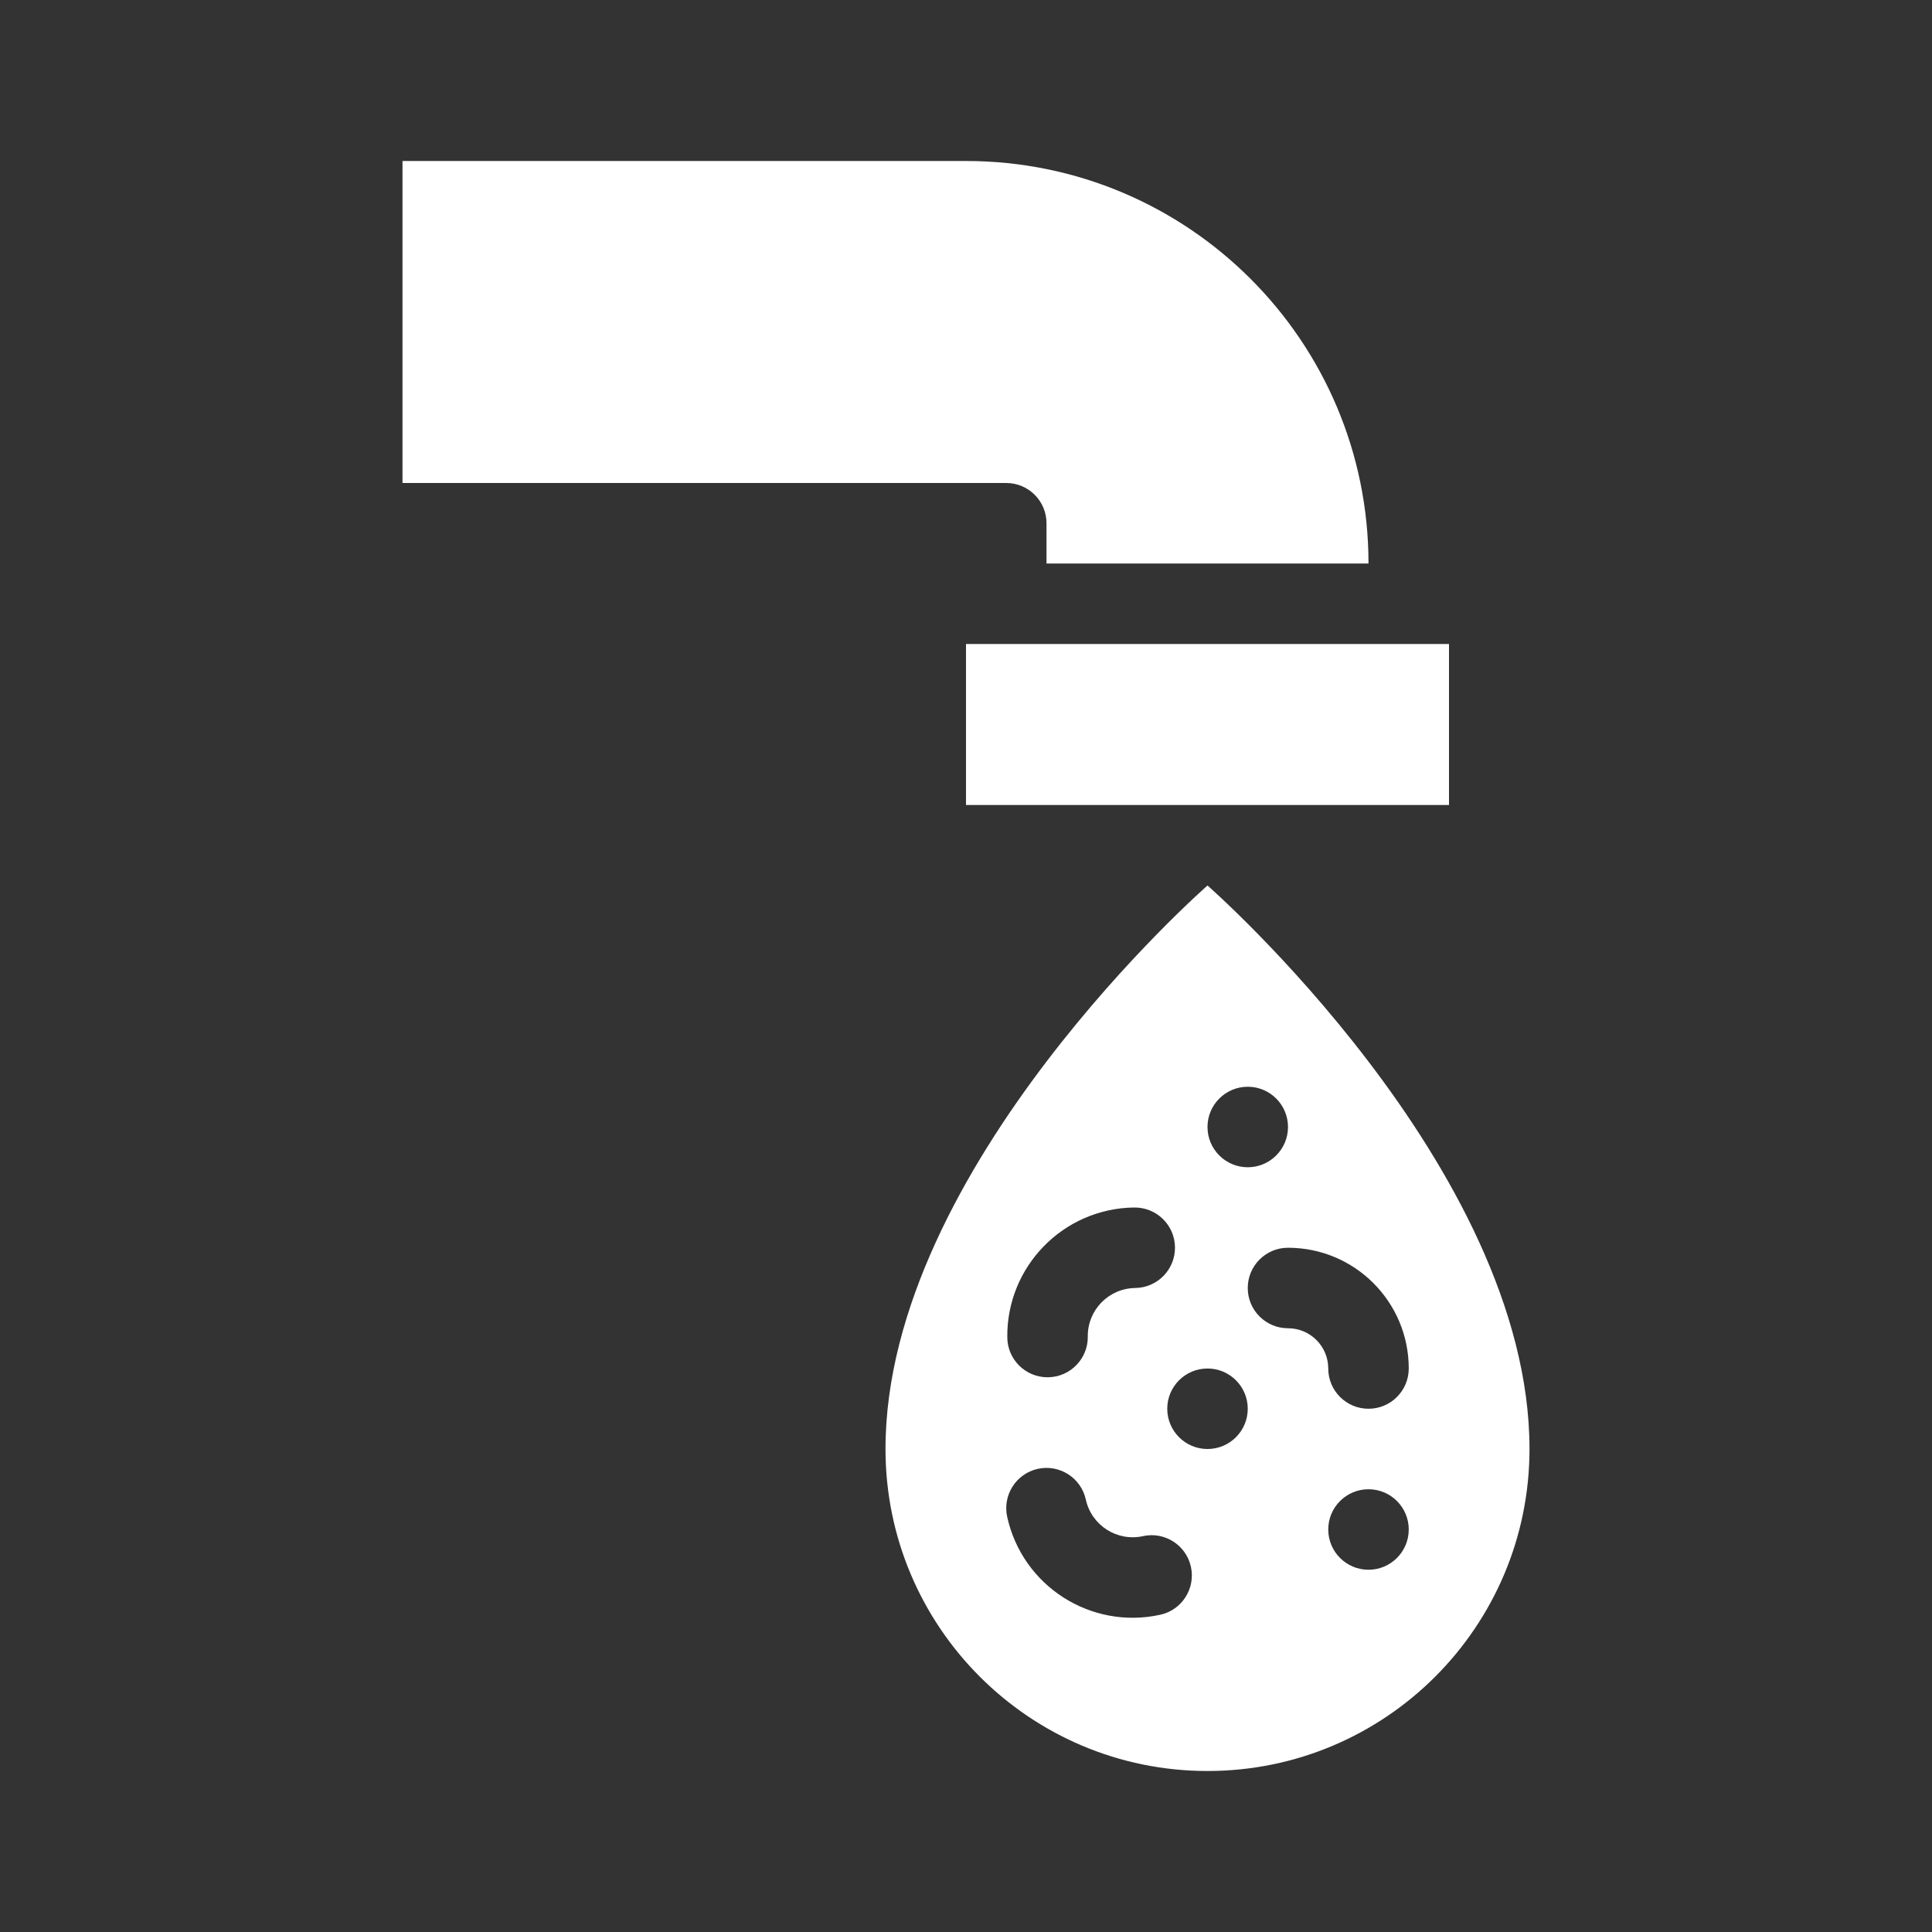 <svg width="48" height="48" viewBox="0 0 48 48" fill="none" xmlns="http://www.w3.org/2000/svg">
<g clip-path="url(#clip0_2038_5475)">
<path d="M25.026 33.23C25.032 33.782 25.485 34.224 26.038 34.218C26.59 34.211 27.032 33.758 27.026 33.206C27.018 32.548 27.546 32.008 28.204 32C28.756 31.993 29.199 31.54 29.192 30.988C29.186 30.436 28.733 29.994 28.18 30C26.417 30.021 25.005 31.467 25.026 33.23Z" fill="#333333"/>
<path d="M31 32C31 31.448 31.448 31 32 31C33.657 31 35 32.343 35 34C35 34.552 34.552 35 34 35C33.448 35 33 34.552 33 34C33 33.448 32.552 33 32 33C31.448 33 31 32.552 31 32Z" fill="#333333"/>
<path d="M28.826 40.118C29.365 40 29.706 39.466 29.588 38.927C29.47 38.388 28.936 38.046 28.397 38.165C27.754 38.306 27.118 37.899 26.977 37.256C26.858 36.716 26.325 36.375 25.785 36.493C25.246 36.612 24.905 37.145 25.023 37.684C25.401 39.407 27.104 40.496 28.826 40.118Z" fill="#333333"/>
<path d="M35 38C35 38.552 34.552 39 34 39C33.448 39 33 38.552 33 38C33 37.448 33.448 37 34 37C34.552 37 35 37.448 35 38Z" fill="#333333"/>
<path d="M31 29C31.552 29 32 28.552 32 28C32 27.448 31.552 27 31 27C30.448 27 30 27.448 30 28C30 28.552 30.448 29 31 29Z" fill="#333333"/>
<path d="M31 35C31 35.552 30.552 36 30 36C29.448 36 29 35.552 29 35C29 34.448 29.448 34 30 34C30.552 34 31 34.448 31 35Z" fill="#333333"/>
<path fill-rule="evenodd" clip-rule="evenodd" d="M0 0H48V48H0V0ZM24 4H10V12H25C25.552 12 26 12.448 26 13V14H34C34 8.477 29.523 4 24 4ZM36 16H24V20H36V16ZM30 44C34.418 44 38 40.418 38 36C38 29 30 22 30 22C30 22 22 29 22 36C22 40.418 25.582 44 30 44Z" fill="#333333"/>
</g>
<defs>
<clipPath id="clip0_2038_5475">
<rect width="48" height="48" fill="white"/>
</clipPath>
</defs>
</svg>
